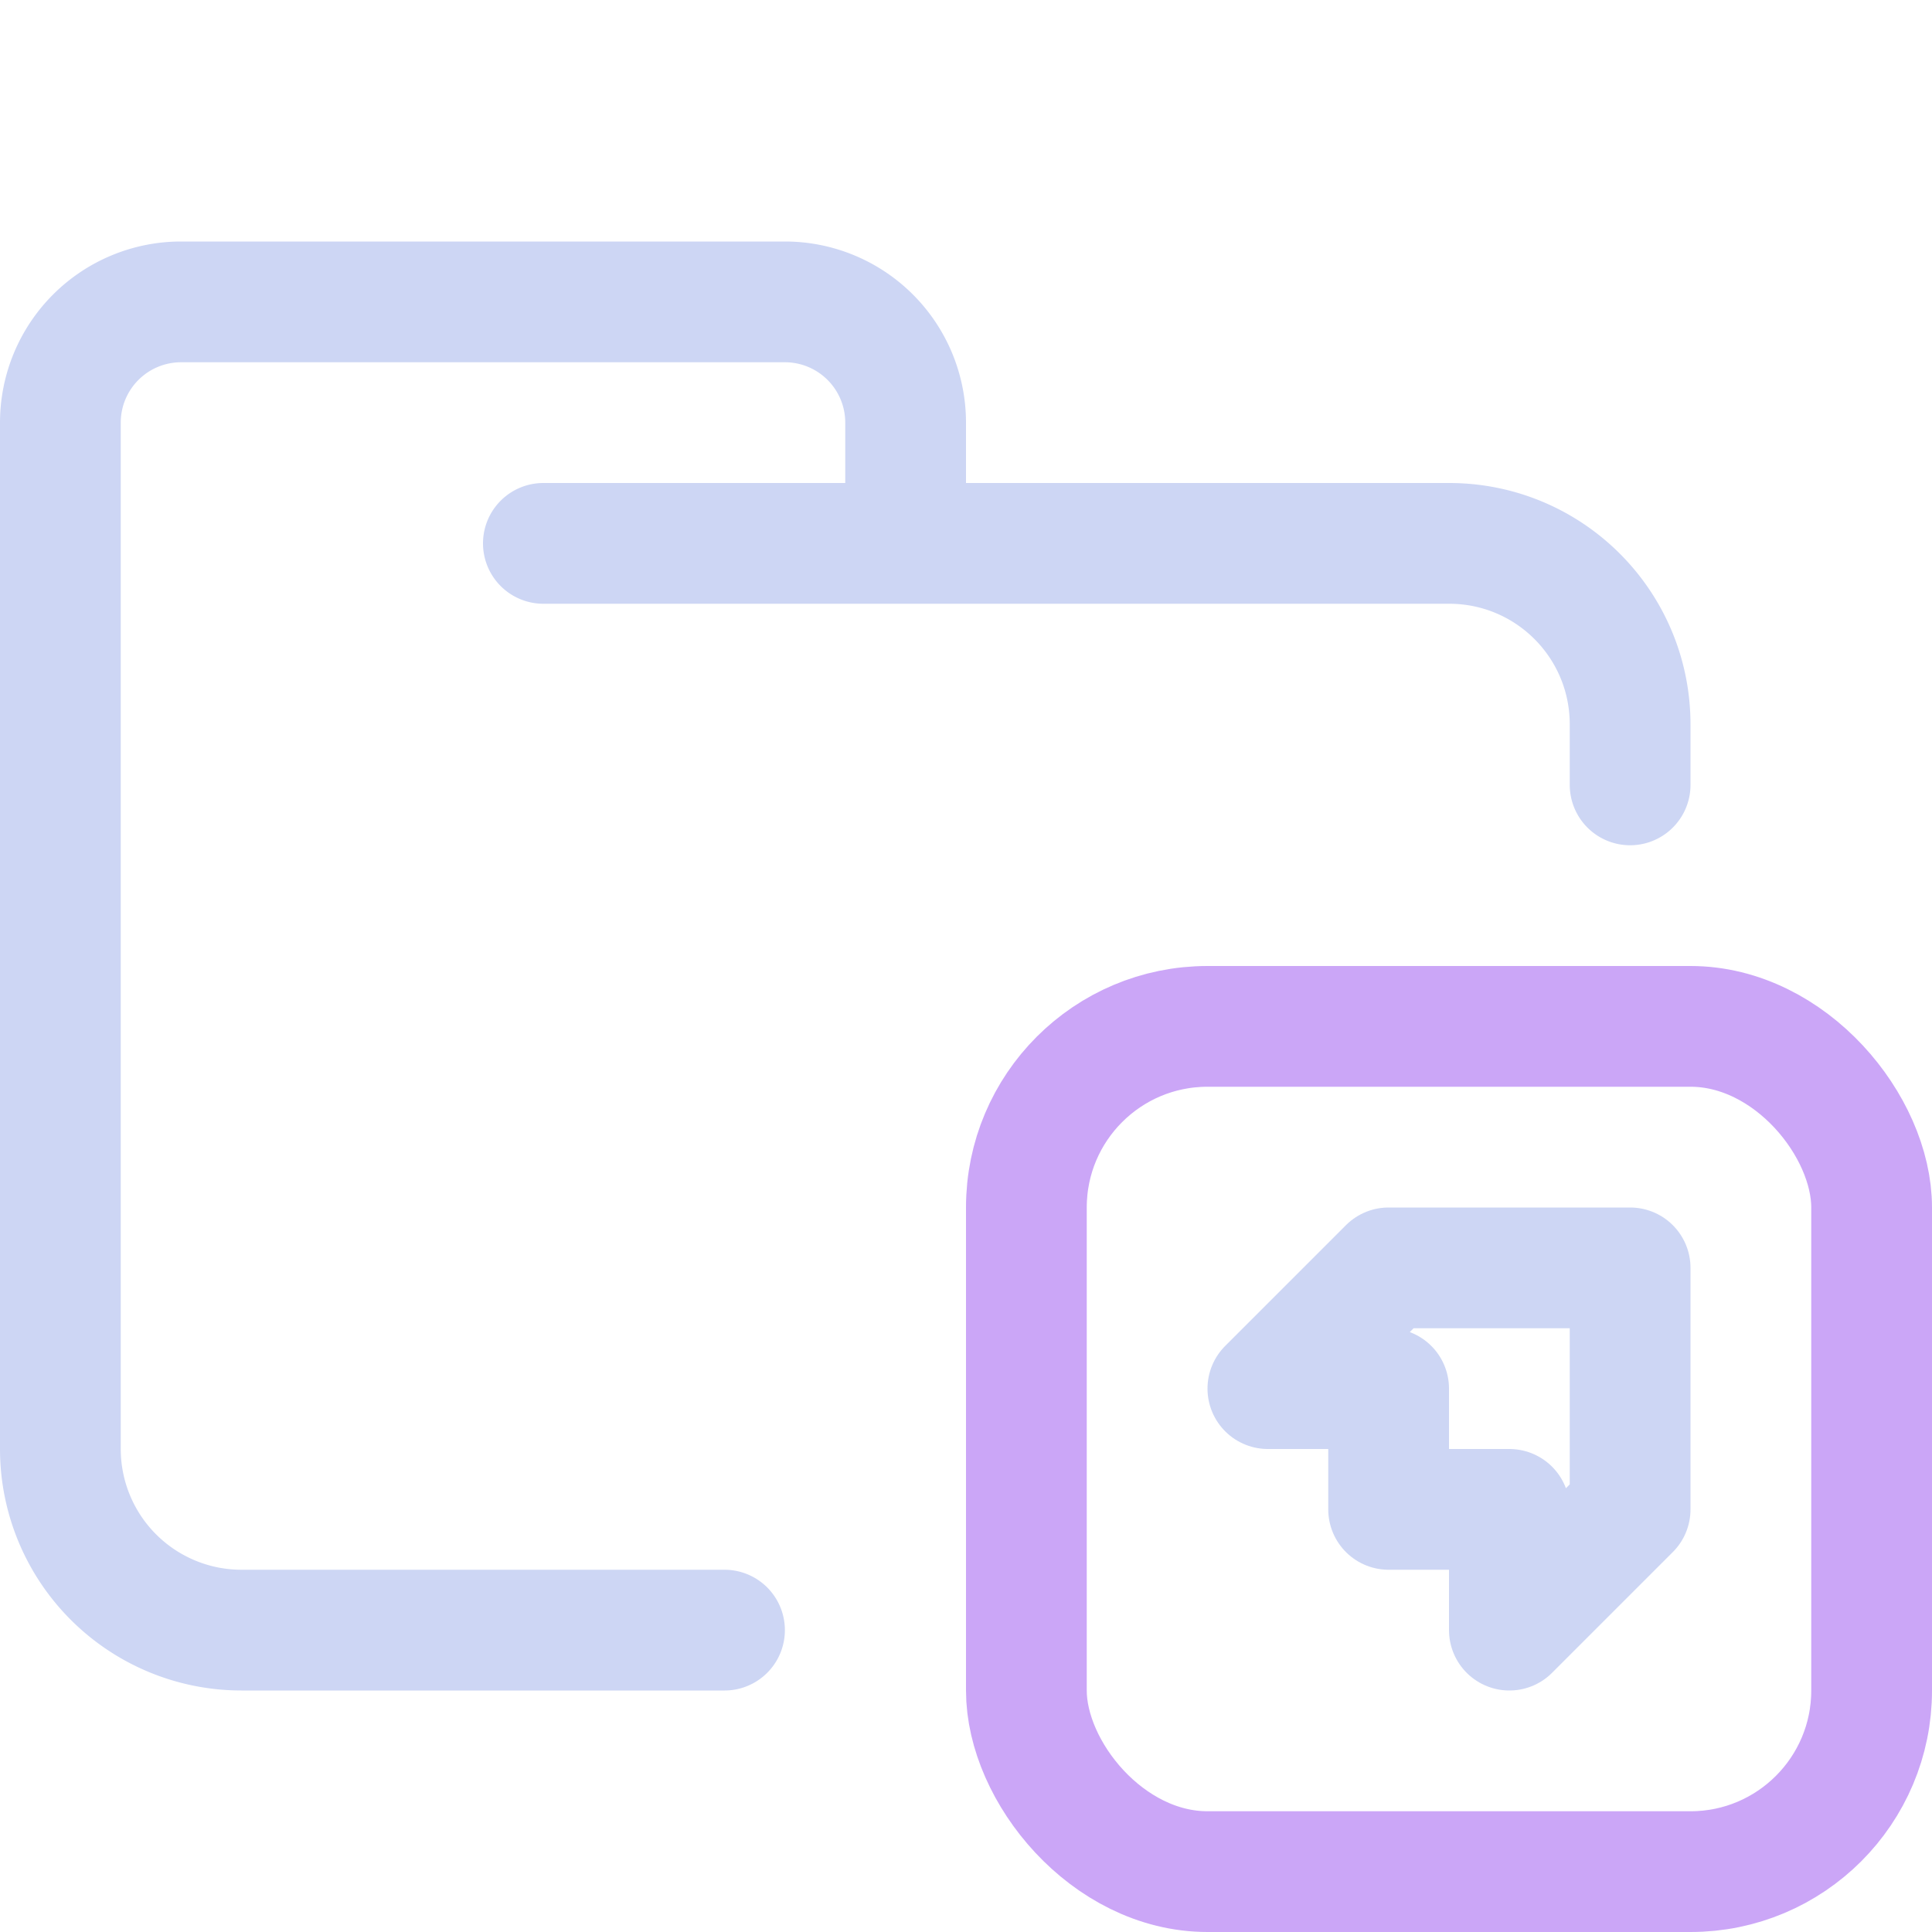 <svg xmlns="http://www.w3.org/2000/svg" width="16" height="16" viewBox="0 0 16 16">
	<path fill="none" stroke="#cdd6f4" stroke-linecap="round" stroke-linejoin="round" d="M4.5 4.5H12c.83 0 1.5.67 1.5 1.5v.5m-7.5 7H2A1.5 1.5 0 01.5 12V3.5a1 1 0 011-1h5a1 1 0 011 1v1" />
	<rect width="7" height="7" x="8.5" y="8.5" fill="none" stroke="#cba6f7" stroke-linecap="round" stroke-linejoin="round" ry="1.5" />
	<path fill="none" stroke="#cdd6f4" stroke-linecap="round" stroke-linejoin="round" d="m 13.5,10.5 h -2 l -1,1 h 1 v 1 h 1 v 1 l 1,-1 z" />
</svg>

